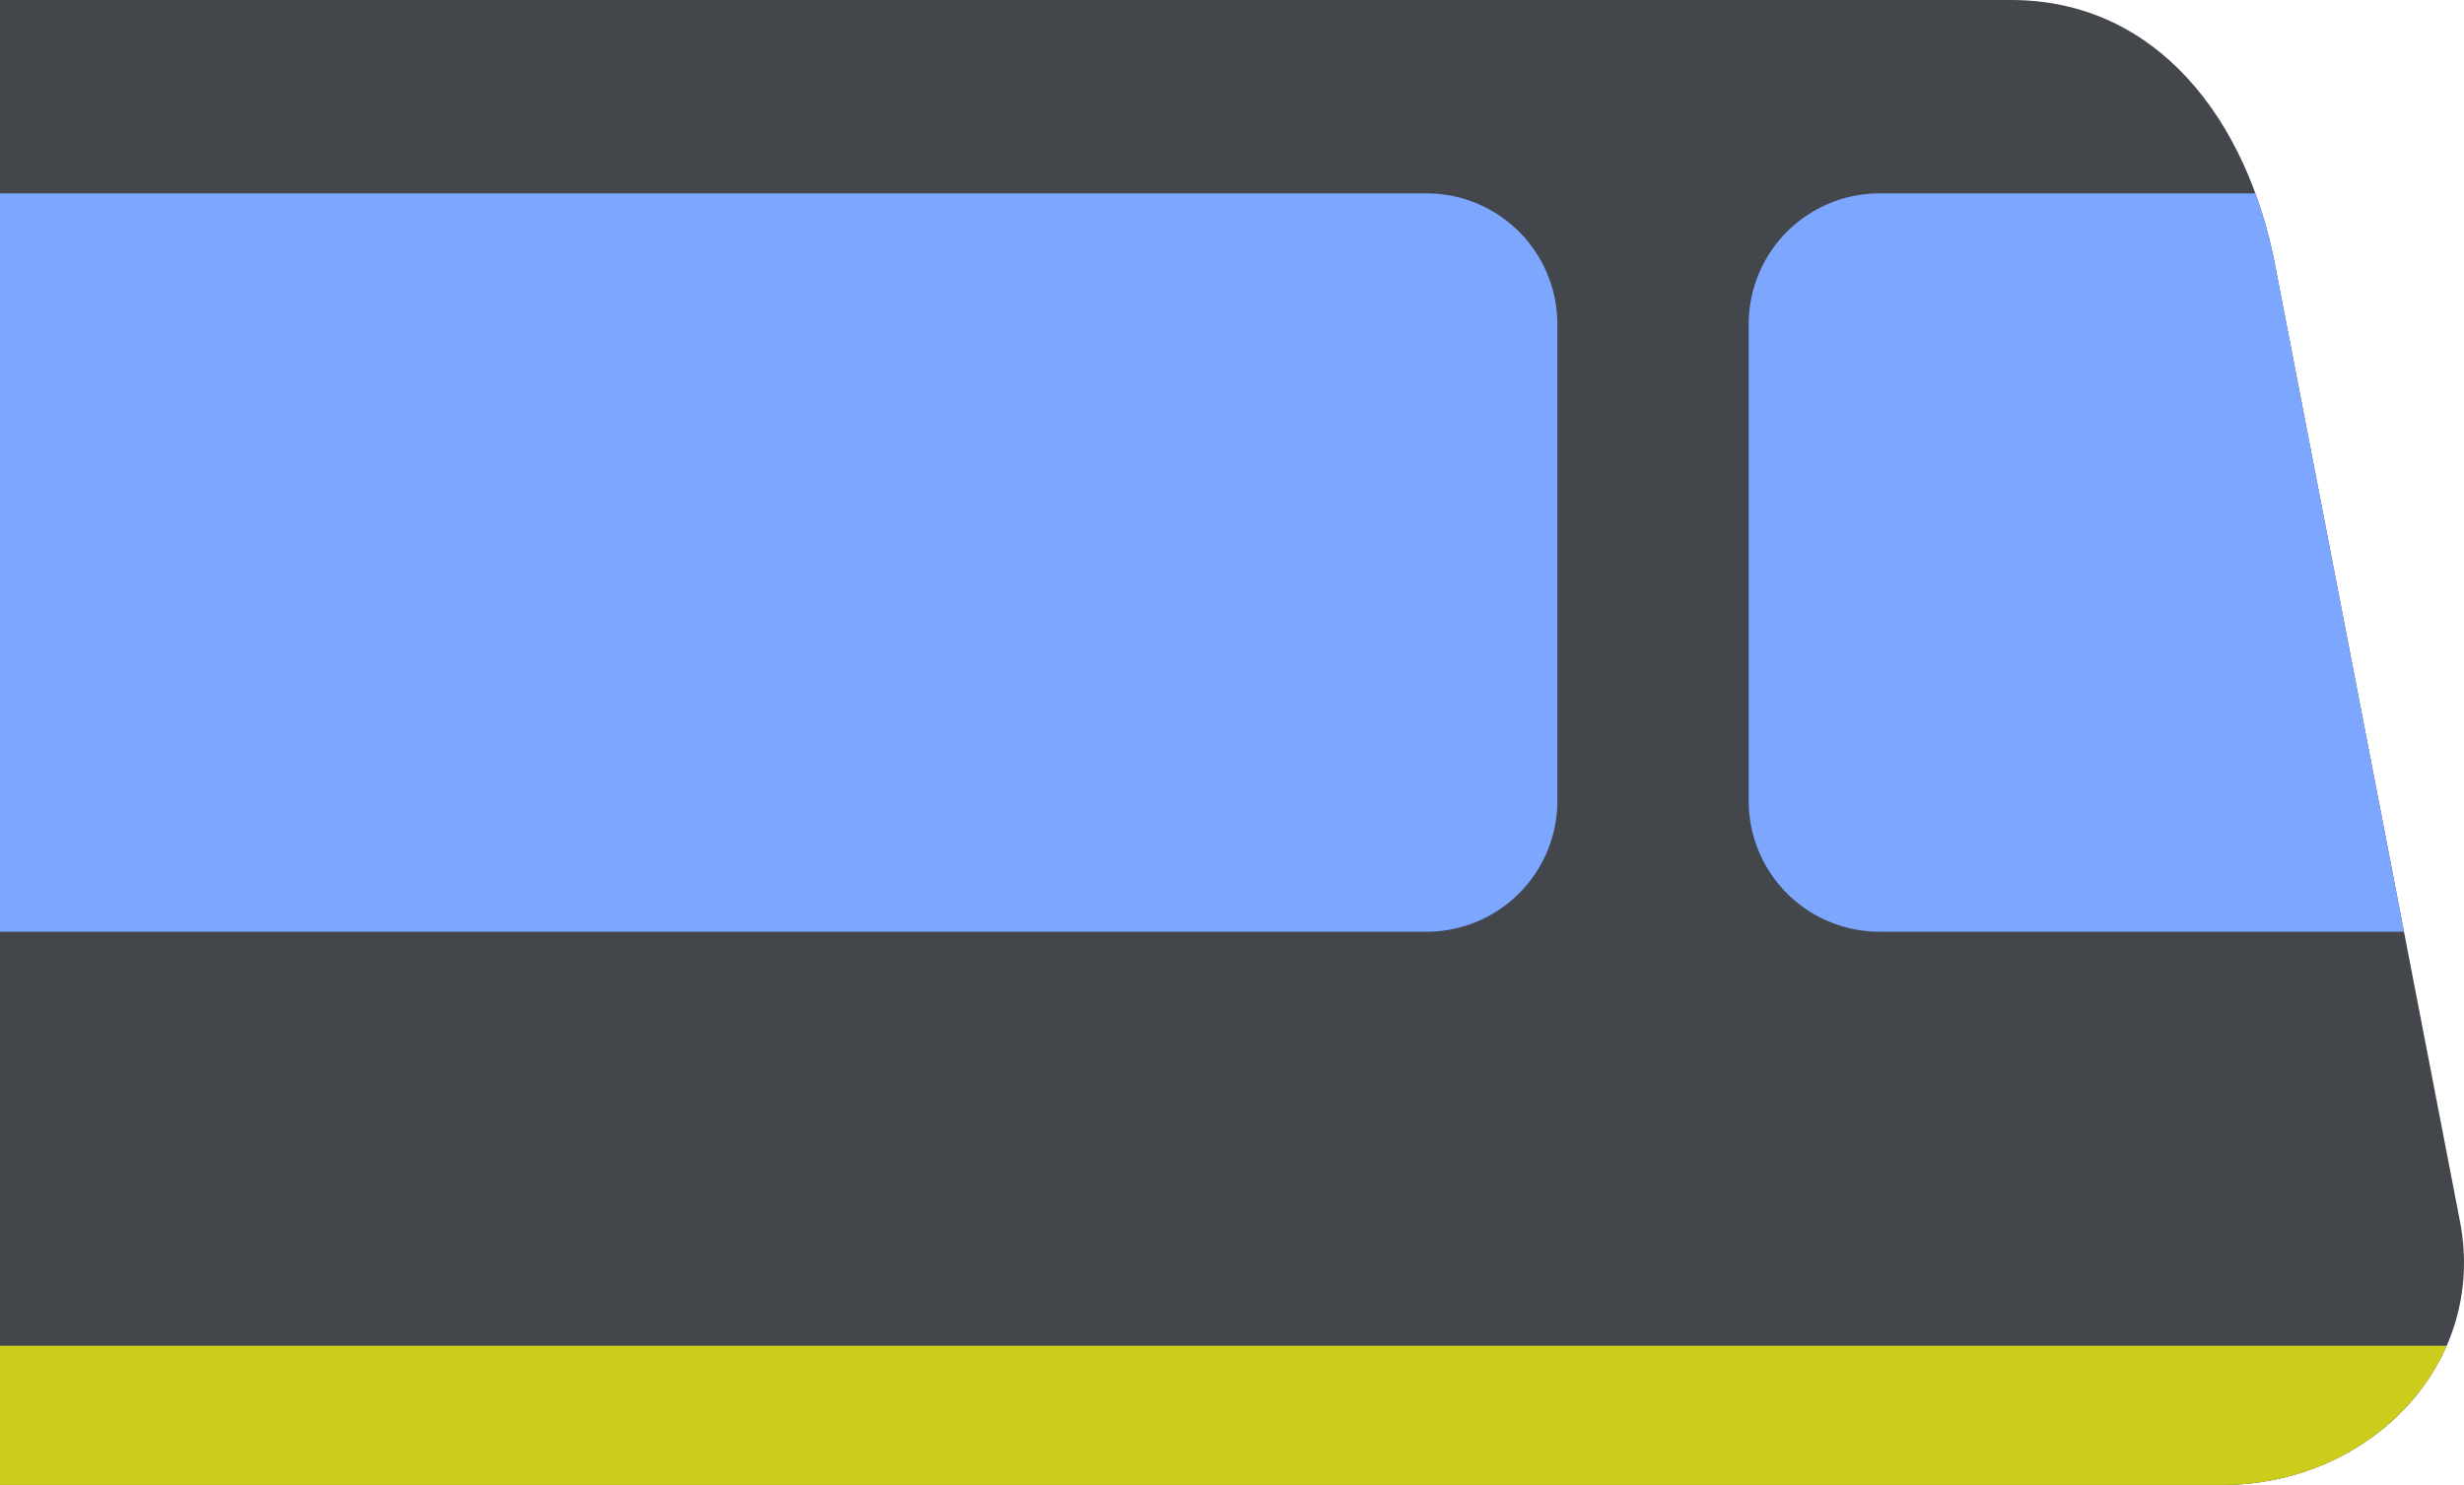 <svg xmlns="http://www.w3.org/2000/svg" viewBox="0 0 301.814 181.928" height="687.602" width="1140.714">
	<path d="M-598.435 0c-17.897 0-28.908 14.733-32.305 32.305l-22.678 117.318c-3.397 17.572 14.408 32.305 32.305 32.305h893.34c17.898 0 32.49-14.733 29.093-32.305L278.64 32.305C275.244 14.733 264.234 0 246.337 0z" fill="#43464b"/>
	<path d="M230.259 23.691a16.027 16.027 0 00-16.063 16.063v58.333a16.027 16.027 0 0016.063 16.062h64.203l-15.82-81.844a56.086 56.086 0 00-2.38-8.614zM-103.919 23.691a169.333 169.333 0 00-14.01 67.273 169.333 169.333 0 001.785 23.185h290.842a16.027 16.027 0 0016.063-16.063V39.754a16.027 16.027 0 00-16.063-16.063H-103.919z" fill="#7da6ff"/>
	<path d="M-213.44 164.875a169.333 169.333 0 009.417 17.053h476.25c12.315 0 23.065-6.976 27.466-17.053H-213.44z" fill="#cccc1d"/>
</svg>
